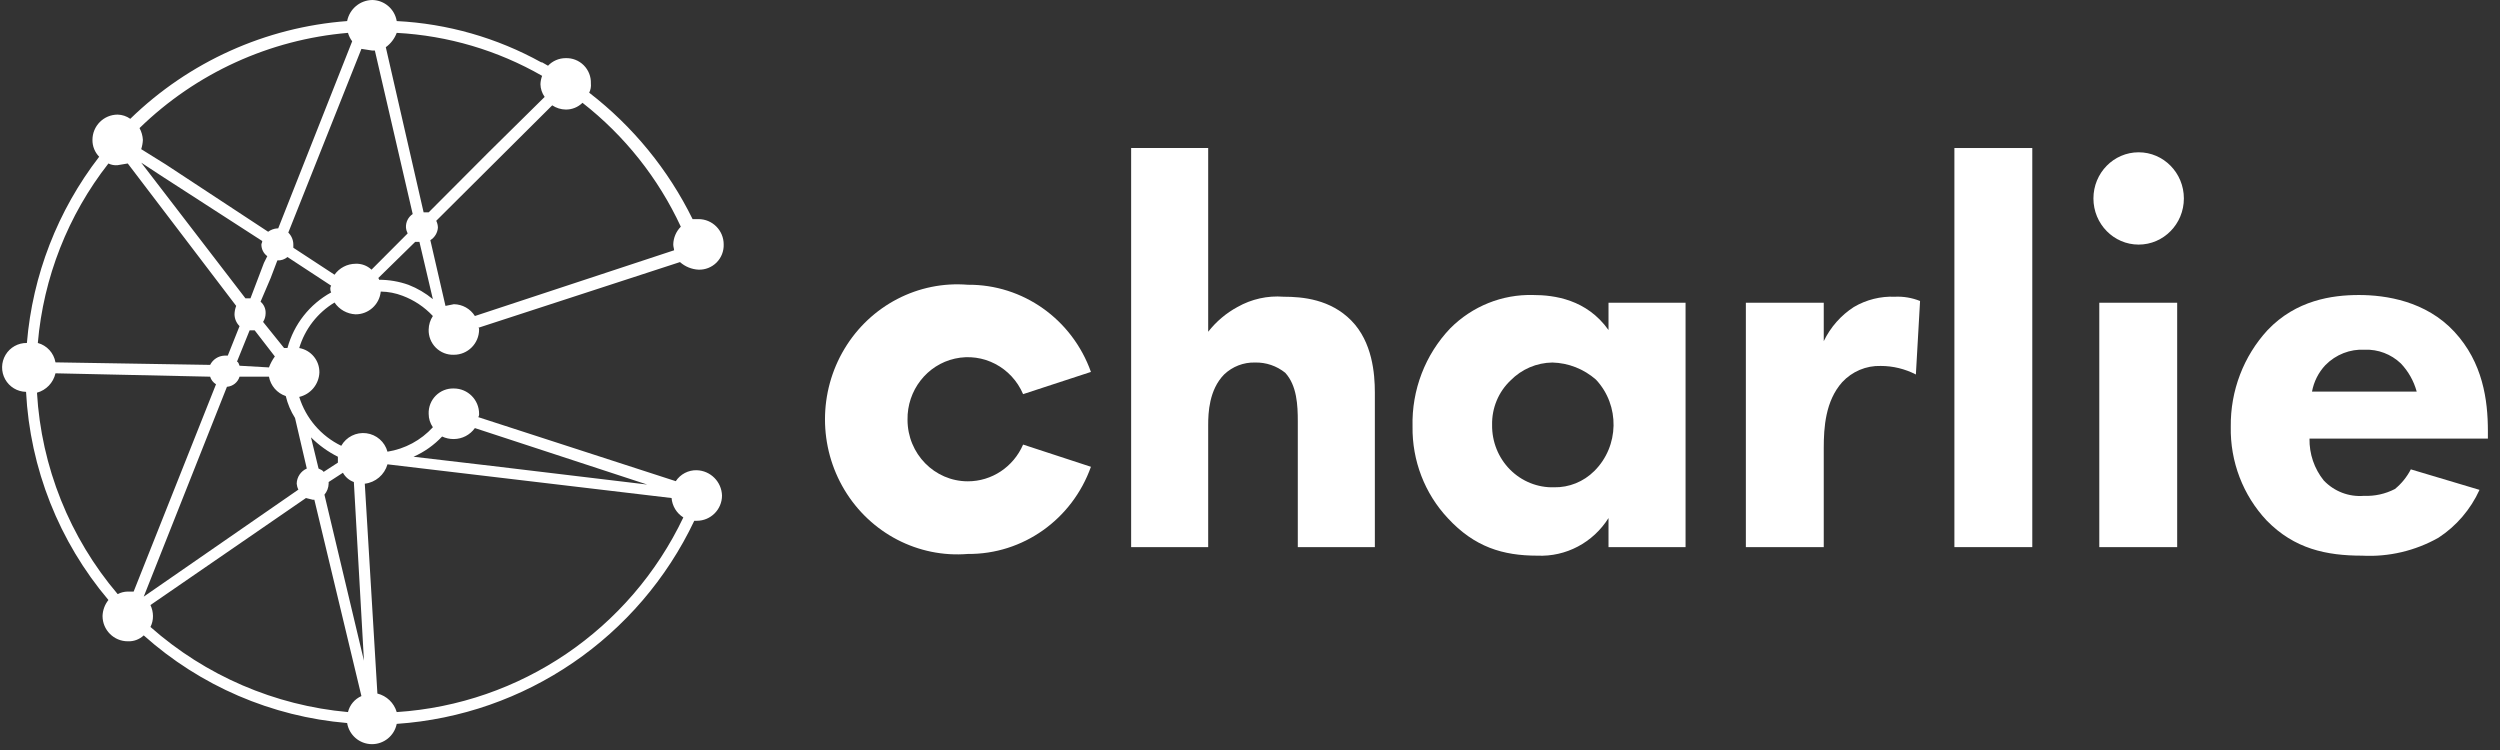 <?xml version="1.0" encoding="UTF-8"?>
<svg width="400px" height="120px" viewBox="0 0 400 120" version="1.1" xmlns="http://www.w3.org/2000/svg" xmlns:xlink="http://www.w3.org/1999/xlink">
    <rect x="0" y="0" width="400" height="120" fill="#333333" stroke="none"/>
    <!-- Generator: Sketch 50.2 (55047) - http://www.bohemiancoding.com/sketch -->
    <title>2.4:1</title>
    <desc>Created with Sketch.</desc>
    <defs></defs>
    <g id="Page-1" stroke="none" stroke-width="1" fill="none" fill-rule="evenodd">
        <g id="charliehr" fill="#FFFFFF" fill-rule="nonzero">
            <g id="Layer_14">
                <path d="M111.486,75.236 C110.139,75.198 108.867,75.861 108.124,76.989 L76.521,66.742 C76.628,66.583 76.675,66.392 76.655,66.202 C76.655,63.968 74.849,62.157 72.621,62.157 C71.539,62.119 70.491,62.533 69.726,63.3 C68.961,64.067 68.548,65.118 68.586,66.202 C68.585,66.973 68.82,67.726 69.259,68.36 C67.348,70.448 64.788,71.827 61.997,72.27 C61.568,70.69 60.232,69.526 58.613,69.319 C56.994,69.112 55.409,69.904 54.6,71.326 C51.374,69.767 48.938,66.935 47.876,63.506 C49.708,63.081 51.03,61.48 51.103,59.596 C51.132,57.674 49.764,56.017 47.876,55.685 C48.791,52.639 50.805,50.044 53.524,48.404 C54.286,49.53 55.531,50.229 56.886,50.292 C58.966,50.303 60.713,48.726 60.921,46.652 C62.117,46.667 63.301,46.895 64.417,47.326 C66.258,48.017 67.915,49.124 69.259,50.562 C68.835,51.202 68.601,51.951 68.586,52.719 C68.548,53.803 68.961,54.854 69.726,55.621 C70.491,56.388 71.539,56.802 72.621,56.764 C74.849,56.764 76.655,54.953 76.655,52.719 C76.655,52.584 76.655,52.449 76.521,52.449 L108.797,41.933 C109.617,42.661 110.66,43.089 111.755,43.146 C112.836,43.184 113.885,42.77 114.65,42.003 C115.415,41.236 115.828,40.185 115.79,39.101 C115.79,36.867 113.983,35.056 111.755,35.056 L110.814,35.056 C106.917,27.134 101.257,20.215 94.272,14.831 C94.501,14.373 94.594,13.858 94.541,13.348 C94.579,12.264 94.166,11.213 93.401,10.446 C92.636,9.679 91.588,9.265 90.507,9.303 C89.44,9.303 88.419,9.742 87.683,10.517 L86.741,9.978 L86.607,9.978 C79.498,6.04 71.587,3.78 63.476,3.371 C63.153,1.453 61.515,0.038 59.576,0 C57.605,0.026 55.923,1.432 55.541,3.371 C42.506,4.349 30.227,9.885 20.845,19.011 C20.255,18.59 19.552,18.355 18.828,18.337 C16.599,18.337 14.793,20.148 14.793,22.382 C14.779,23.389 15.166,24.36 15.869,25.079 C9.225,33.684 5.209,44.033 4.303,54.876 C2.91,54.852 1.61,55.575 0.892,56.773 C0.175,57.971 0.149,59.461 0.825,60.683 C1.501,61.905 2.776,62.673 4.169,62.697 C4.803,74.946 9.433,86.647 17.348,96 C16.766,96.729 16.436,97.628 16.407,98.562 C16.407,100.796 18.213,102.607 20.441,102.607 C21.385,102.651 22.307,102.311 22.997,101.663 C32.044,109.748 43.465,114.669 55.541,115.685 C55.861,117.61 57.506,119.032 59.453,119.065 C61.399,119.098 63.091,117.733 63.476,115.82 C84.036,114.41 102.236,101.987 111.083,83.326 L111.486,83.326 C113.714,83.326 115.521,81.515 115.521,79.281 C115.451,77.077 113.685,75.306 111.486,75.236 Z M47.472,77.393 C47.501,77.722 47.592,78.043 47.741,78.337 L22.997,95.461 L36.31,61.888 C37.251,61.817 38.053,61.175 38.328,60.27 L43.034,60.27 C43.301,61.717 44.332,62.905 45.724,63.371 C46.019,64.614 46.519,65.799 47.203,66.876 L49.086,74.966 C48.121,75.389 47.49,76.337 47.472,77.393 Z M56.348,6.607 L44.514,36.539 L44.379,36.539 C43.845,36.575 43.332,36.762 42.9,37.079 L26.493,26.292 L22.593,23.865 C22.747,23.385 22.837,22.886 22.862,22.382 C22.825,21.721 22.641,21.076 22.324,20.494 C31.352,11.705 43.137,6.322 55.676,5.258 C55.817,5.745 56.044,6.202 56.348,6.607 Z M38.328,58.517 C38.193,58.247 38.193,57.978 37.924,57.843 L39.941,52.854 L40.748,52.854 L43.976,57.034 C43.584,57.572 43.267,58.162 43.034,58.787 L38.328,58.517 Z M40.076,47.73 L39.269,47.73 L22.593,26.022 L26.09,28.315 L41.959,38.562 C41.959,38.831 41.824,38.966 41.824,39.101 C41.813,39.846 42.164,40.55 42.766,40.989 L42.228,42.067 L40.076,47.73 Z M46.128,37.213 L57.828,7.82 L59.576,8.09 L59.979,8.09 L66.031,34.247 C65.316,34.724 64.907,35.545 64.955,36.404 C64.983,36.734 65.075,37.054 65.224,37.348 L59.441,43.146 C58.752,42.498 57.83,42.158 56.886,42.202 C55.55,42.213 54.3,42.864 53.524,43.955 L46.934,39.64 L46.934,39.101 C46.924,38.39 46.634,37.711 46.128,37.213 Z M107.721,39.101 C107.721,39.506 107.855,39.775 107.855,40.045 L75.983,50.562 C75.254,49.402 73.988,48.691 72.621,48.674 L71.276,48.944 L68.855,38.427 C69.563,37.99 70.014,37.236 70.066,36.404 C70.056,36.03 69.964,35.661 69.797,35.326 L88.355,16.854 C88.994,17.279 89.74,17.513 90.507,17.528 C91.511,17.543 92.479,17.154 93.197,16.449 C99.937,21.71 105.33,28.504 108.931,36.27 C108.183,37.025 107.75,38.037 107.721,39.101 Z M60.652,44.764 C60.652,44.629 60.652,44.629 60.517,44.494 L66.434,38.697 L67.107,38.697 L69.259,47.865 C68.09,46.896 66.773,46.122 65.359,45.573 C63.848,45.035 62.255,44.761 60.652,44.764 Z M86.741,12.135 C86.576,12.566 86.485,13.022 86.472,13.483 C86.49,14.209 86.724,14.914 87.145,15.506 L78.134,24.404 L68.586,33.978 L67.779,33.978 L61.728,7.551 C62.523,6.976 63.131,6.178 63.476,5.258 C71.66,5.696 79.629,8.052 86.741,12.135 Z M18.828,26.427 L20.441,26.157 L37.79,48.944 C37.624,49.375 37.533,49.831 37.521,50.292 C37.531,51.003 37.821,51.682 38.328,52.18 L36.445,56.899 L35.907,56.899 C34.933,56.941 34.058,57.509 33.621,58.382 L8.876,57.978 C8.615,56.482 7.514,55.273 6.052,54.876 C6.953,44.406 10.879,34.426 17.348,26.157 C17.806,26.386 18.319,26.48 18.828,26.427 Z M8.876,59.73 L33.621,60.27 C33.775,60.776 34.11,61.208 34.562,61.483 L21.383,94.652 L20.441,94.652 C19.879,94.659 19.327,94.798 18.828,95.056 C11.141,86.009 6.609,74.695 5.917,62.831 C7.398,62.423 8.535,61.231 8.876,59.73 Z M24.072,96.809 L48.952,79.685 L50.028,79.955 L50.297,79.955 L57.828,111.371 C56.751,111.842 55.955,112.789 55.676,113.933 C43.965,112.879 32.894,108.109 24.072,100.315 C24.346,99.771 24.484,99.17 24.476,98.562 C24.47,97.955 24.332,97.357 24.072,96.809 Z M51.91,79.146 C52.327,78.656 52.564,78.037 52.583,77.393 L52.583,77.124 L54.869,75.64 C55.251,76.332 55.873,76.86 56.617,77.124 L58.231,105.708 L51.91,79.146 Z M66.166,73.079 C67.89,72.317 69.444,71.216 70.738,69.843 C71.327,70.118 71.971,70.257 72.621,70.247 C73.957,70.237 75.207,69.585 75.983,68.494 L103.552,77.528 L78.807,74.562 L66.166,73.079 Z M54.062,73.079 L54.062,74.022 L51.776,75.506 C51.641,75.236 51.238,75.101 50.969,74.966 L49.759,69.978 C51.019,71.235 52.472,72.282 54.062,73.079 Z M45.993,55.685 L45.455,55.685 L42.093,51.506 C42.351,51.103 42.49,50.636 42.497,50.157 C42.54,49.436 42.24,48.736 41.69,48.27 L43.303,44.494 L44.379,41.663 C44.966,41.698 45.544,41.505 45.993,41.124 L52.986,45.708 C52.879,45.866 52.832,46.057 52.852,46.247 C52.849,46.436 52.895,46.622 52.986,46.787 C49.542,48.673 47.016,51.887 45.993,55.685 Z M63.476,113.933 C63.043,112.463 61.866,111.334 60.383,110.966 L58.366,77.393 C60.089,77.188 61.521,75.965 61.997,74.292 L107.452,79.685 C107.555,80.959 108.253,82.109 109.334,82.787 C100.803,100.729 83.26,112.644 63.476,113.933 Z" id="Shape"></path>
            </g>
            <g id="Working" transform="translate(131, 23)">
                <g id="type-2">
                    <path d="M49.982,0.684 L62.31,0.684 L62.31,30.082 C63.591,28.447 65.187,27.097 67,26.116 C69.247,24.846 71.809,24.275 74.37,24.476 C77.452,24.476 81.874,24.886 85.224,28.304 C88.574,31.722 88.976,36.782 88.976,39.79 L88.976,64.539 L76.648,64.539 L76.648,44.439 C76.648,41.841 76.514,38.696 74.638,36.645 C73.266,35.542 71.56,34.961 69.814,35.004 C67.979,34.951 66.197,35.639 64.856,36.918 C62.444,39.38 62.31,43.071 62.31,44.986 L62.31,64.539 L49.982,64.539 L49.982,0.684 Z" id="Shape"></path>
                    <path d="M126.362,25.433 L138.69,25.433 L138.69,64.539 L126.362,64.539 L126.362,59.89 C123.886,63.821 119.548,66.113 114.972,65.906 C109.478,65.906 104.922,64.539 100.634,59.89 C96.954,55.953 94.933,50.7 95.006,45.259 C94.858,39.403 97.032,33.733 101.036,29.535 C104.565,25.992 109.354,24.067 114.302,24.202 C117.652,24.202 122.878,24.886 126.362,29.808 L126.362,25.433 Z M110.684,37.876 C108.752,39.708 107.68,42.295 107.736,44.986 C107.698,47.668 108.736,50.251 110.607,52.135 C112.479,54.019 115.024,55.042 117.652,54.967 C120.05,55.013 122.366,54.077 124.084,52.369 C128.094,48.394 128.213,41.864 124.352,37.739 C122.407,36.035 119.946,35.069 117.384,35.004 C114.869,35.034 112.465,36.064 110.684,37.876 Z" id="Shape"></path>
                    <path d="M148.338,25.433 L160.8,25.433 L160.8,31.586 C161.882,29.343 163.552,27.45 165.624,26.116 C167.617,24.949 169.894,24.38 172.19,24.476 C173.562,24.413 174.932,24.646 176.21,25.159 L175.54,36.918 C173.795,36.018 171.867,35.55 169.912,35.551 C167.589,35.483 165.347,36.428 163.748,38.149 C161.068,41.157 160.8,45.396 160.8,48.678 L160.8,64.539 L148.338,64.539 L148.338,25.433 Z" id="Shape"></path>
                    <polygon id="Shape" points="194.166 0.684 194.166 64.539 181.704 64.539 181.704 0.684"></polygon>
                    <path d="M211.184,1.367 C215.18,1.367 218.42,4.673 218.42,8.751 C218.42,12.829 215.18,16.135 211.184,16.135 C207.188,16.135 203.948,12.829 203.948,8.751 C203.948,4.673 207.188,1.367 211.184,1.367 Z M217.348,25.433 L217.348,64.539 L204.886,64.539 L204.886,25.433 L217.348,25.433 Z" id="Shape"></path>
                    <path d="M254.734,52.096 C254.107,53.312 253.24,54.383 252.188,55.241 C250.654,56.032 248.947,56.409 247.23,56.335 C244.833,56.537 242.473,55.634 240.798,53.873 C239.282,51.988 238.474,49.612 238.52,47.173 L267.062,47.173 L267.062,45.943 C267.062,41.02 266.258,35.004 261.702,30.082 C257.146,25.159 250.714,24.202 246.426,24.202 C242.138,24.202 236.376,25.022 231.82,29.808 C227.968,33.985 225.855,39.524 225.924,45.259 C225.809,50.855 227.883,56.267 231.686,60.3 C236.108,64.812 241.2,65.906 246.962,65.906 C251.21,66.129 255.434,65.135 259.156,63.035 C262.014,61.172 264.292,58.515 265.722,55.378 L254.734,52.096 Z M241.066,35.414 C242.73,33.722 245.018,32.828 247.364,32.953 C249.493,32.875 251.565,33.661 253.126,35.141 C254.332,36.404 255.207,37.955 255.672,39.653 L238.922,39.653 C239.217,38.057 239.962,36.584 241.066,35.414 Z" id="Shape"></path>
                    <path d="M23.852,54.01 C18.524,54.01 14.204,49.602 14.204,44.165 C14.124,39.471 17.305,35.372 21.801,34.374 C26.298,33.377 30.859,35.758 32.696,40.063 L43.55,36.508 C40.542,28.071 32.65,22.484 23.852,22.561 C15.91,21.915 8.286,25.873 4.121,32.802 C-0.044,39.732 -0.044,48.461 4.121,55.391 C8.286,62.321 15.91,66.279 23.852,65.633 C32.65,65.71 40.542,60.123 43.55,51.686 L32.696,48.131 C31.153,51.708 27.682,54.016 23.852,54.01 Z" id="Shape"></path>
                </g>
            </g>
        </g>
    </g>
</svg>